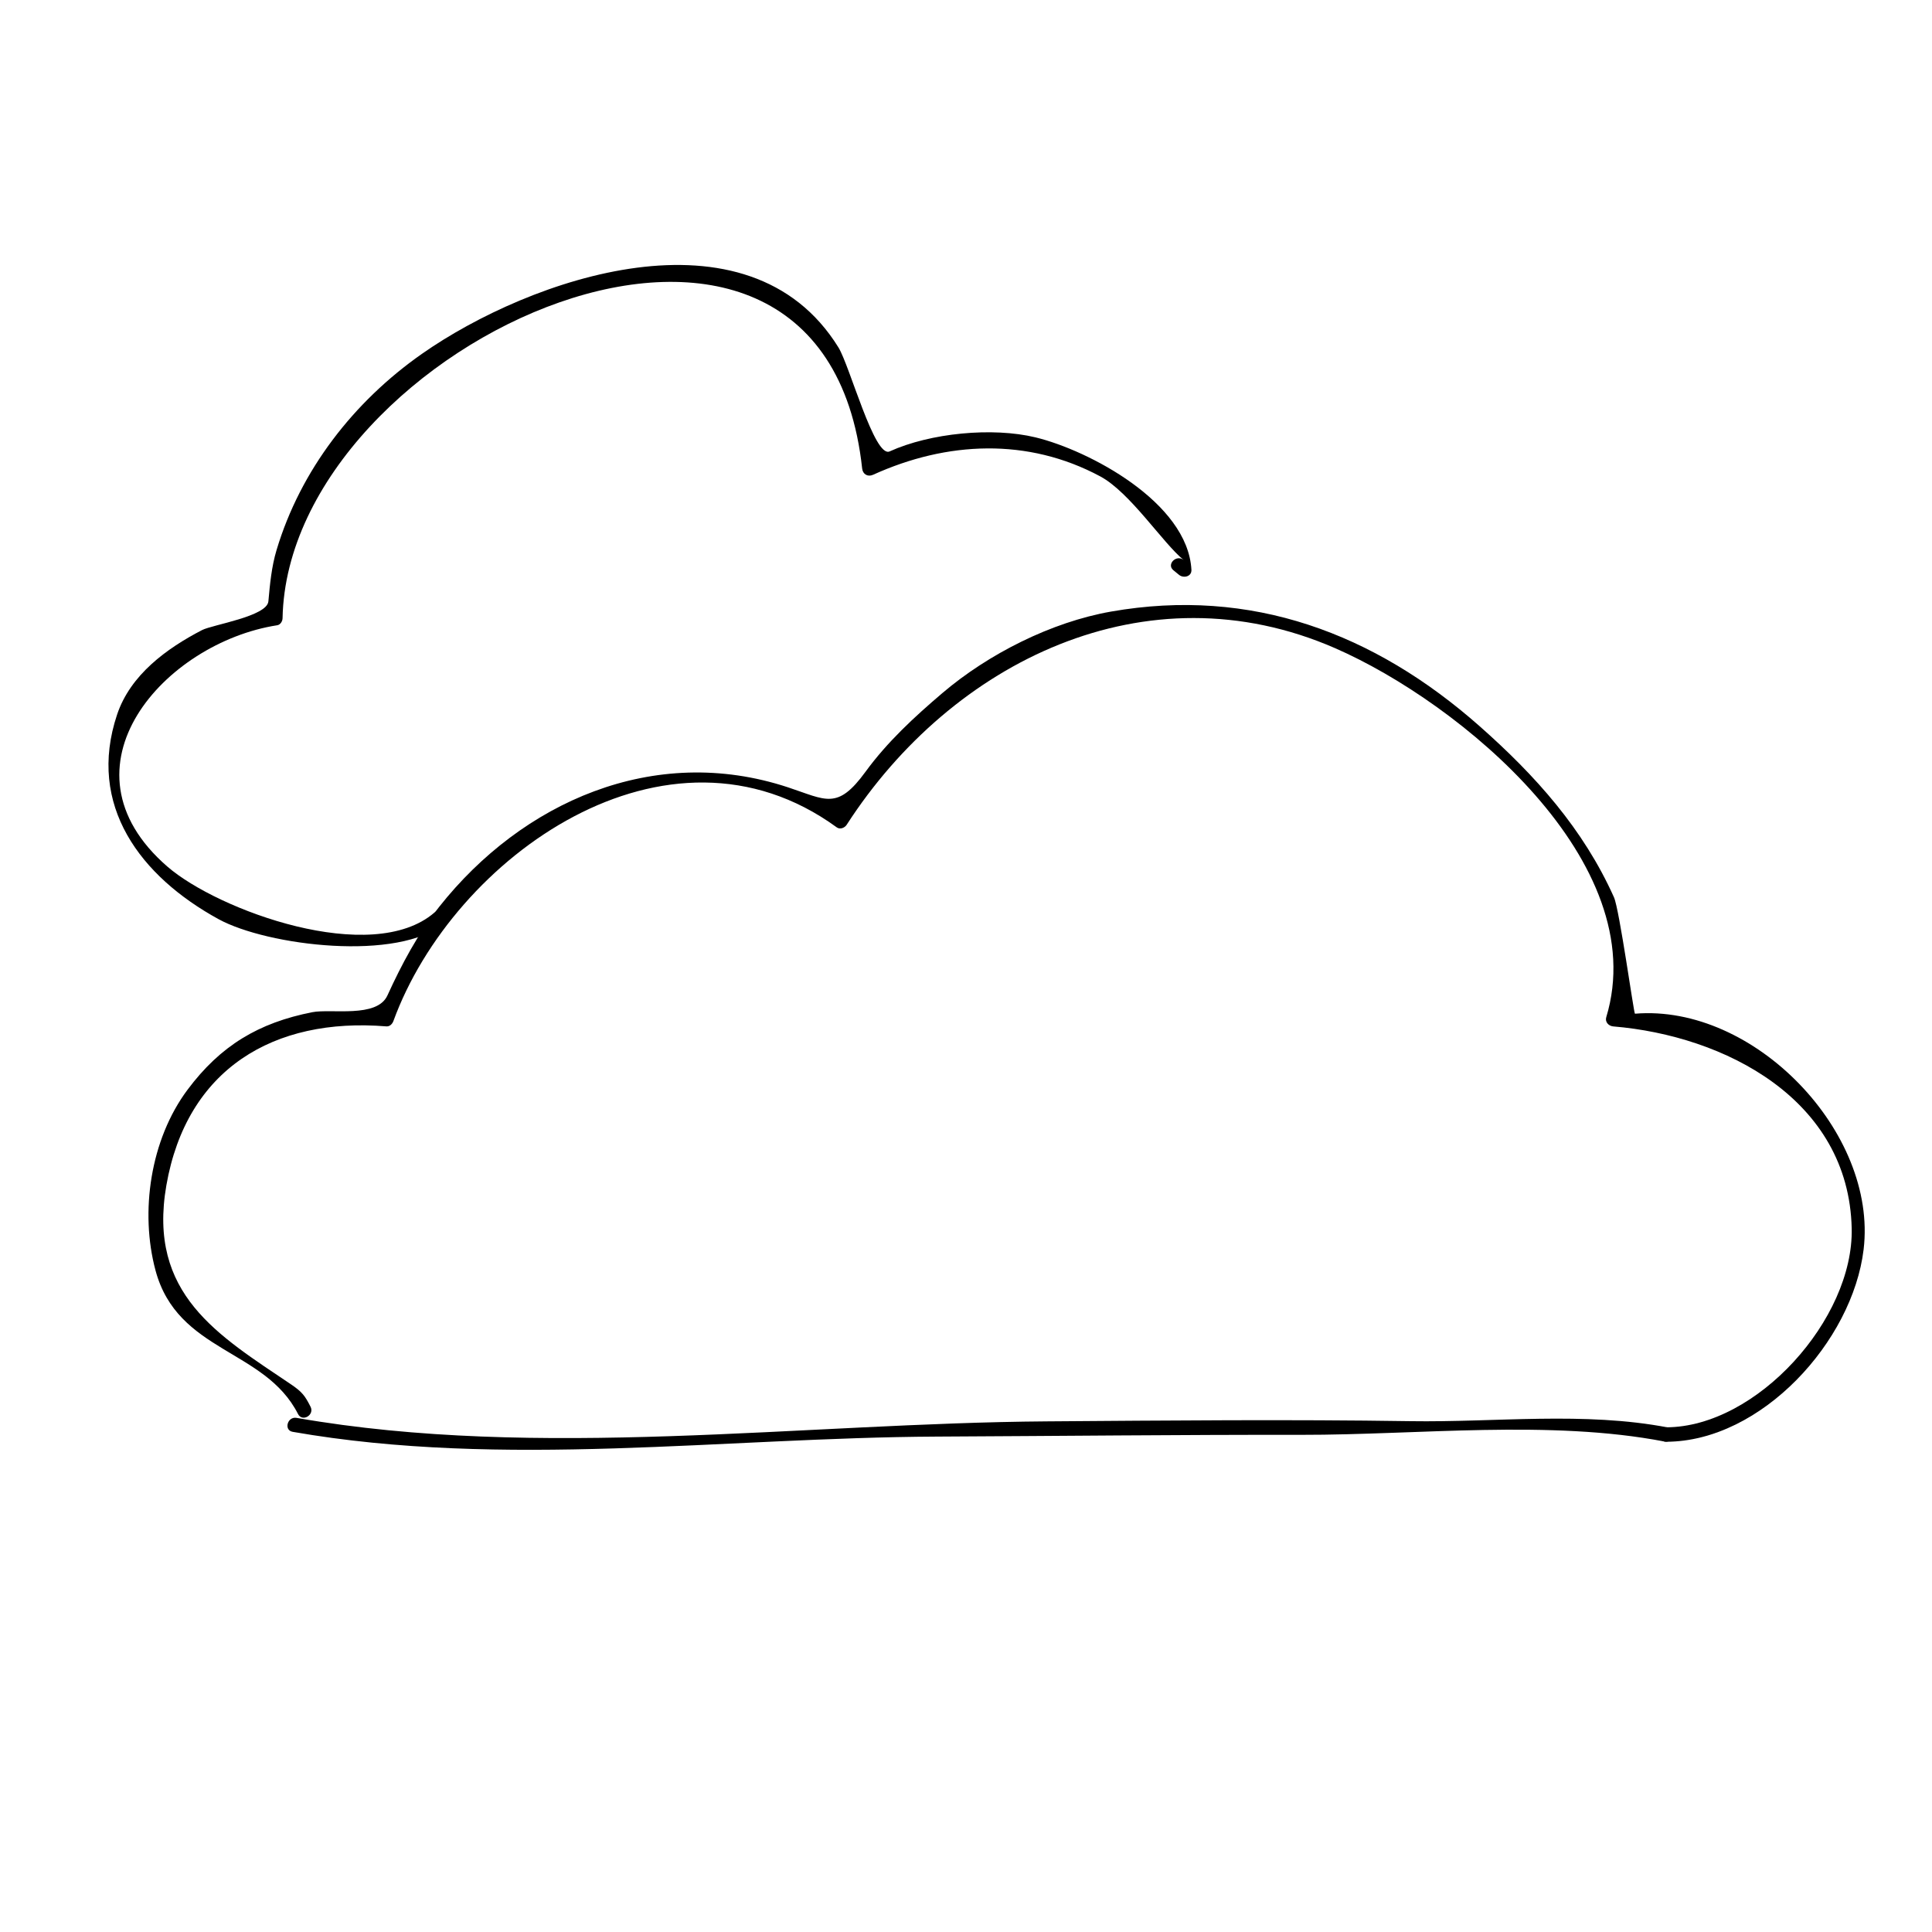 <?xml version="1.0" encoding="UTF-8"?>
<svg width="1200pt" height="1200pt" version="1.1" viewBox="0 0 1200 1200" xmlns="http://www.w3.org/2000/svg">
 <g>
  <path d="m181.8 889.34c130.97 22.883 267.72 3.59 399.96 2.953 75.551-0.359 151.11-1.188 226.67-1.094 72.457 0.098 154.18-9.539 225.37 4.152 5.676 1.094 8.09-7.586 2.387-8.688-52.285-10.055-107.16-3.133-160.2-3.949-75.277-1.152-150.6-0.422-225.89 0.121-152.36 1.105-315.38 24.133-465.91-2.172-5.668-0.996-8.102 7.668-2.391 8.676z"/>
  <path d="m1035 895.5c59.039-0.191 115.68-62.34 122.53-119.47 8.723-72.781-68.004-152.57-142.03-146.4-0.695 0.059-9.625-64.691-13.031-72.301-19.031-42.457-48.816-75.684-83.449-106.27-65.398-57.793-141.9-86.496-228.94-71.195-37.105 6.527-76.211 26.328-104.71 50.578-17.375 14.785-34.246 30.359-47.773 48.898-17.531 24.047-24.457 17.508-48.156 9.684-83.41-27.539-165.29 9.336-216.6 74.16-13.297 16.801-23.328 35.699-32.195 55.094-6.504 14.258-34.883 8.113-46.633 10.414-33.434 6.551-57.109 20.82-77.508 48.133-23.145 30.977-29.684 75.926-19.902 112.3 13.754 51.086 67.895 48.551 88.512 89.16 2.629 5.172 10.391 0.613 7.766-4.547-3.406-6.707-5.137-9.168-12.145-13.895-45.098-30.457-89.219-55.934-77.398-123.64 12.602-72.215 66.625-104.43 136.66-98.699 2.09 0.168 3.695-1.523 4.344-3.301 37.141-101.91 170.14-196.93 275.39-120.31 2.051 1.5 4.934 0.289 6.156-1.609 65.449-101.41 186.05-160.86 303.32-109.71 77.902 33.984 197.57 133.09 168.46 229.25-0.898 2.988 1.523 5.461 4.344 5.699 69.121 5.762 146.27 45.145 148.11 125.41 1.285 56.375-58.98 123.41-115.11 123.59-5.801 0-5.812 9-0.004 8.988z"/>
  <path d="m269.82 566.82c-38.941 33.59-134.43-1.32-165.85-28.559-71.27-61.789-1.43-139.12 68.23-149.91 1.98-0.312 3.266-2.508 3.301-4.344 3.394-171.74 335.36-320.54 360-93 0.383 3.562 3.481 5.375 6.769 3.887 45.91-20.832 96.059-23.16 141.09 0.984 18.59 9.973 38.762 41.281 51.816 51.949-4.453-3.637-10.859 2.688-6.359 6.359 1.176 0.961 2.352 1.922 3.516 2.879 2.773 2.269 7.922 1.117 7.68-3.18-2.316-41.914-63.887-74.242-96.828-82.223-26.734-6.469-65.34-2.746-90.625 8.723-9.434 4.273-24.73-53.172-31.801-64.609-55.969-90.395-191.75-42.91-258.71 4.019-42.406 29.711-75.383 72.18-90.277 121.86-3.109 10.367-4.106 21.156-5.074 31.871-0.852 9.348-34.777 14.496-41.207 17.832-21.961 11.398-44.473 27.742-52.754 52.453-18.91 56.508 14.555 100.56 62.977 127.08 30.383 16.645 112.22 26.652 140.46 2.293 4.414-3.793-1.984-10.141-6.352-6.359z"/>
 </g>
</svg>
